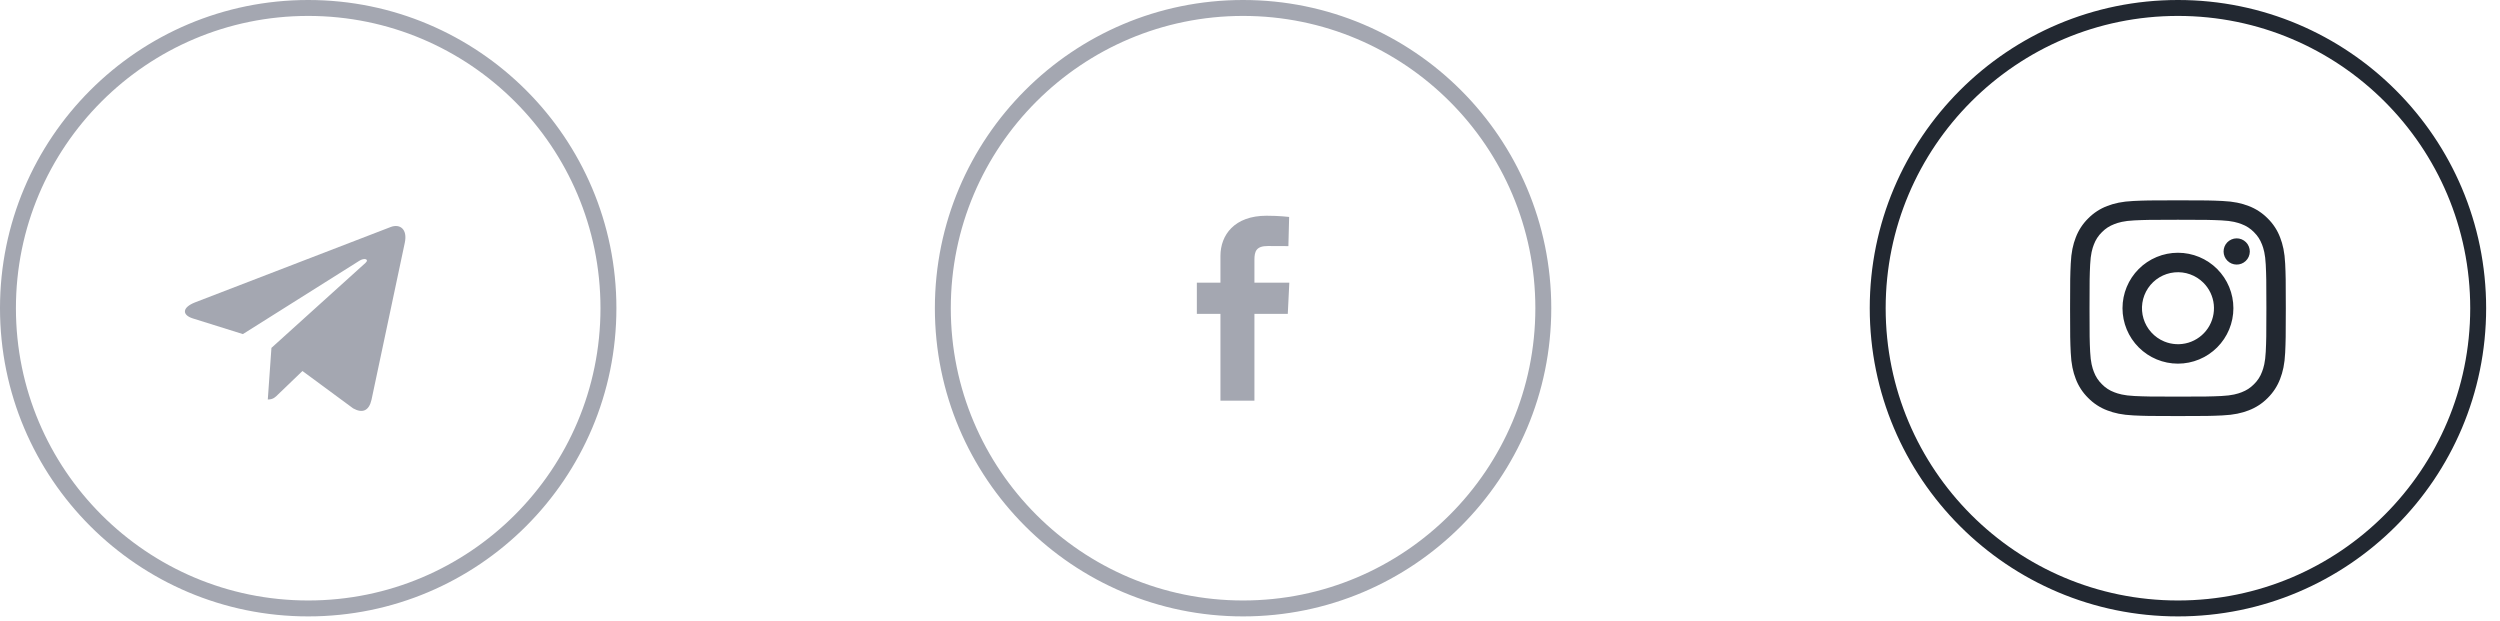<svg width="157" height="39" viewBox="0 0 157 39" fill="none" xmlns="http://www.w3.org/2000/svg">
<circle cx="19.355" cy="19.355" r="18.855" stroke="#A4A7B1"/>
<path d="M25.42 15.25L23.331 25.105C23.173 25.8 22.762 25.973 22.178 25.646L18.994 23.299L17.457 24.777C17.288 24.947 17.145 25.089 16.818 25.089L17.046 21.847L22.948 16.514C23.204 16.286 22.892 16.159 22.549 16.388L15.254 20.981L12.113 19.998C11.43 19.785 11.417 19.315 12.255 18.987L24.539 14.255C25.108 14.041 25.606 14.381 25.42 15.25Z" fill="#A4A7B1"/>
<circle cx="78.065" cy="19.355" r="18.855" stroke="#A4A7B1"/>
<path d="M76.644 25.161V19.712H75.162V17.75H76.644V16.074C76.644 14.757 77.52 13.548 79.537 13.548C80.354 13.548 80.958 13.624 80.958 13.624L80.911 15.456C80.911 15.456 80.295 15.45 79.623 15.45C78.895 15.45 78.778 15.776 78.778 16.317V17.75H80.969L80.873 19.712H78.778V25.161H76.644Z" fill="#A4A7B1"/>
<circle cx="136.775" cy="19.355" r="18.855" stroke="#222831"/>
<path fill-rule="evenodd" clip-rule="evenodd" d="M133.982 12.621C134.705 12.588 134.935 12.58 136.775 12.58C138.615 12.58 138.846 12.588 139.567 12.621C140.289 12.653 140.782 12.769 141.213 12.936C141.664 13.106 142.074 13.373 142.413 13.718C142.757 14.056 143.024 14.465 143.193 14.917C143.361 15.348 143.476 15.841 143.509 16.561C143.542 17.285 143.549 17.515 143.549 19.355C143.549 21.195 143.541 21.425 143.509 22.147C143.476 22.868 143.361 23.36 143.193 23.792C143.023 24.244 142.757 24.653 142.413 24.992C142.074 25.337 141.664 25.603 141.213 25.773C140.782 25.94 140.289 26.055 139.569 26.088C138.846 26.121 138.615 26.129 136.775 26.129C134.935 26.129 134.705 26.121 133.982 26.088C133.262 26.055 132.769 25.94 132.338 25.773C131.886 25.603 131.476 25.336 131.138 24.992C130.793 24.654 130.526 24.244 130.356 23.792C130.189 23.361 130.075 22.869 130.042 22.148C130.008 21.424 130.001 21.194 130.001 19.355C130.001 17.514 130.009 17.284 130.042 16.562C130.074 15.841 130.189 15.348 130.356 14.917C130.527 14.465 130.794 14.055 131.138 13.717C131.477 13.373 131.886 13.106 132.337 12.936C132.769 12.769 133.261 12.654 133.982 12.621H133.982ZM139.513 13.84C138.798 13.808 138.584 13.801 136.775 13.801C134.966 13.801 134.752 13.808 134.038 13.84C133.377 13.87 133.019 13.981 132.78 14.074C132.464 14.197 132.238 14.343 132.001 14.58C131.776 14.799 131.603 15.065 131.494 15.359C131.401 15.598 131.291 15.956 131.261 16.617C131.228 17.331 131.222 17.546 131.222 19.355C131.222 21.163 131.228 21.378 131.261 22.092C131.291 22.753 131.401 23.111 131.494 23.35C131.603 23.644 131.776 23.91 132.001 24.129C132.219 24.354 132.486 24.527 132.78 24.635C133.019 24.728 133.377 24.838 134.038 24.869C134.752 24.901 134.966 24.908 136.775 24.908C138.585 24.908 138.798 24.901 139.513 24.869C140.173 24.838 140.532 24.728 140.771 24.635C141.087 24.512 141.313 24.366 141.55 24.129C141.775 23.91 141.948 23.644 142.056 23.35C142.149 23.111 142.259 22.753 142.289 22.092C142.322 21.378 142.329 21.163 142.329 19.355C142.329 17.546 142.322 17.331 142.289 16.617C142.259 15.956 142.149 15.598 142.056 15.359C141.933 15.043 141.787 14.817 141.55 14.58C141.331 14.355 141.065 14.182 140.771 14.074C140.532 13.981 140.173 13.87 139.513 13.84ZM135.91 21.443C136.393 21.644 136.931 21.671 137.432 21.52C137.933 21.368 138.366 21.047 138.657 20.612C138.948 20.177 139.078 19.654 139.027 19.134C138.975 18.613 138.744 18.126 138.373 17.756C138.137 17.52 137.851 17.339 137.537 17.227C137.222 17.114 136.886 17.073 136.554 17.106C136.221 17.139 135.9 17.245 135.614 17.416C135.327 17.588 135.082 17.822 134.896 18.099C134.711 18.377 134.589 18.693 134.54 19.023C134.491 19.354 134.516 19.691 134.613 20.011C134.71 20.33 134.876 20.625 135.101 20.872C135.325 21.12 135.601 21.315 135.91 21.443ZM134.313 16.892C134.636 16.569 135.02 16.313 135.443 16.138C135.865 15.963 136.318 15.873 136.775 15.873C137.232 15.873 137.685 15.963 138.108 16.138C138.53 16.313 138.914 16.569 139.237 16.892C139.561 17.216 139.817 17.599 139.992 18.022C140.167 18.444 140.257 18.897 140.257 19.355C140.257 19.812 140.167 20.265 139.992 20.687C139.817 21.109 139.561 21.493 139.237 21.817C138.584 22.47 137.699 22.837 136.775 22.837C135.852 22.837 134.966 22.47 134.313 21.817C133.66 21.164 133.293 20.278 133.293 19.355C133.293 18.431 133.66 17.545 134.313 16.892ZM141.029 16.391C141.11 16.316 141.174 16.225 141.218 16.124C141.262 16.023 141.286 15.914 141.288 15.804C141.289 15.694 141.269 15.585 141.227 15.483C141.186 15.38 141.125 15.288 141.047 15.21C140.969 15.132 140.876 15.071 140.774 15.029C140.672 14.988 140.563 14.967 140.452 14.969C140.342 14.97 140.234 14.994 140.133 15.039C140.032 15.083 139.941 15.147 139.865 15.227C139.718 15.383 139.638 15.59 139.641 15.804C139.644 16.018 139.731 16.223 139.882 16.374C140.034 16.526 140.238 16.612 140.452 16.615C140.667 16.619 140.874 16.538 141.029 16.391Z" fill="#222831"/>
</svg>
